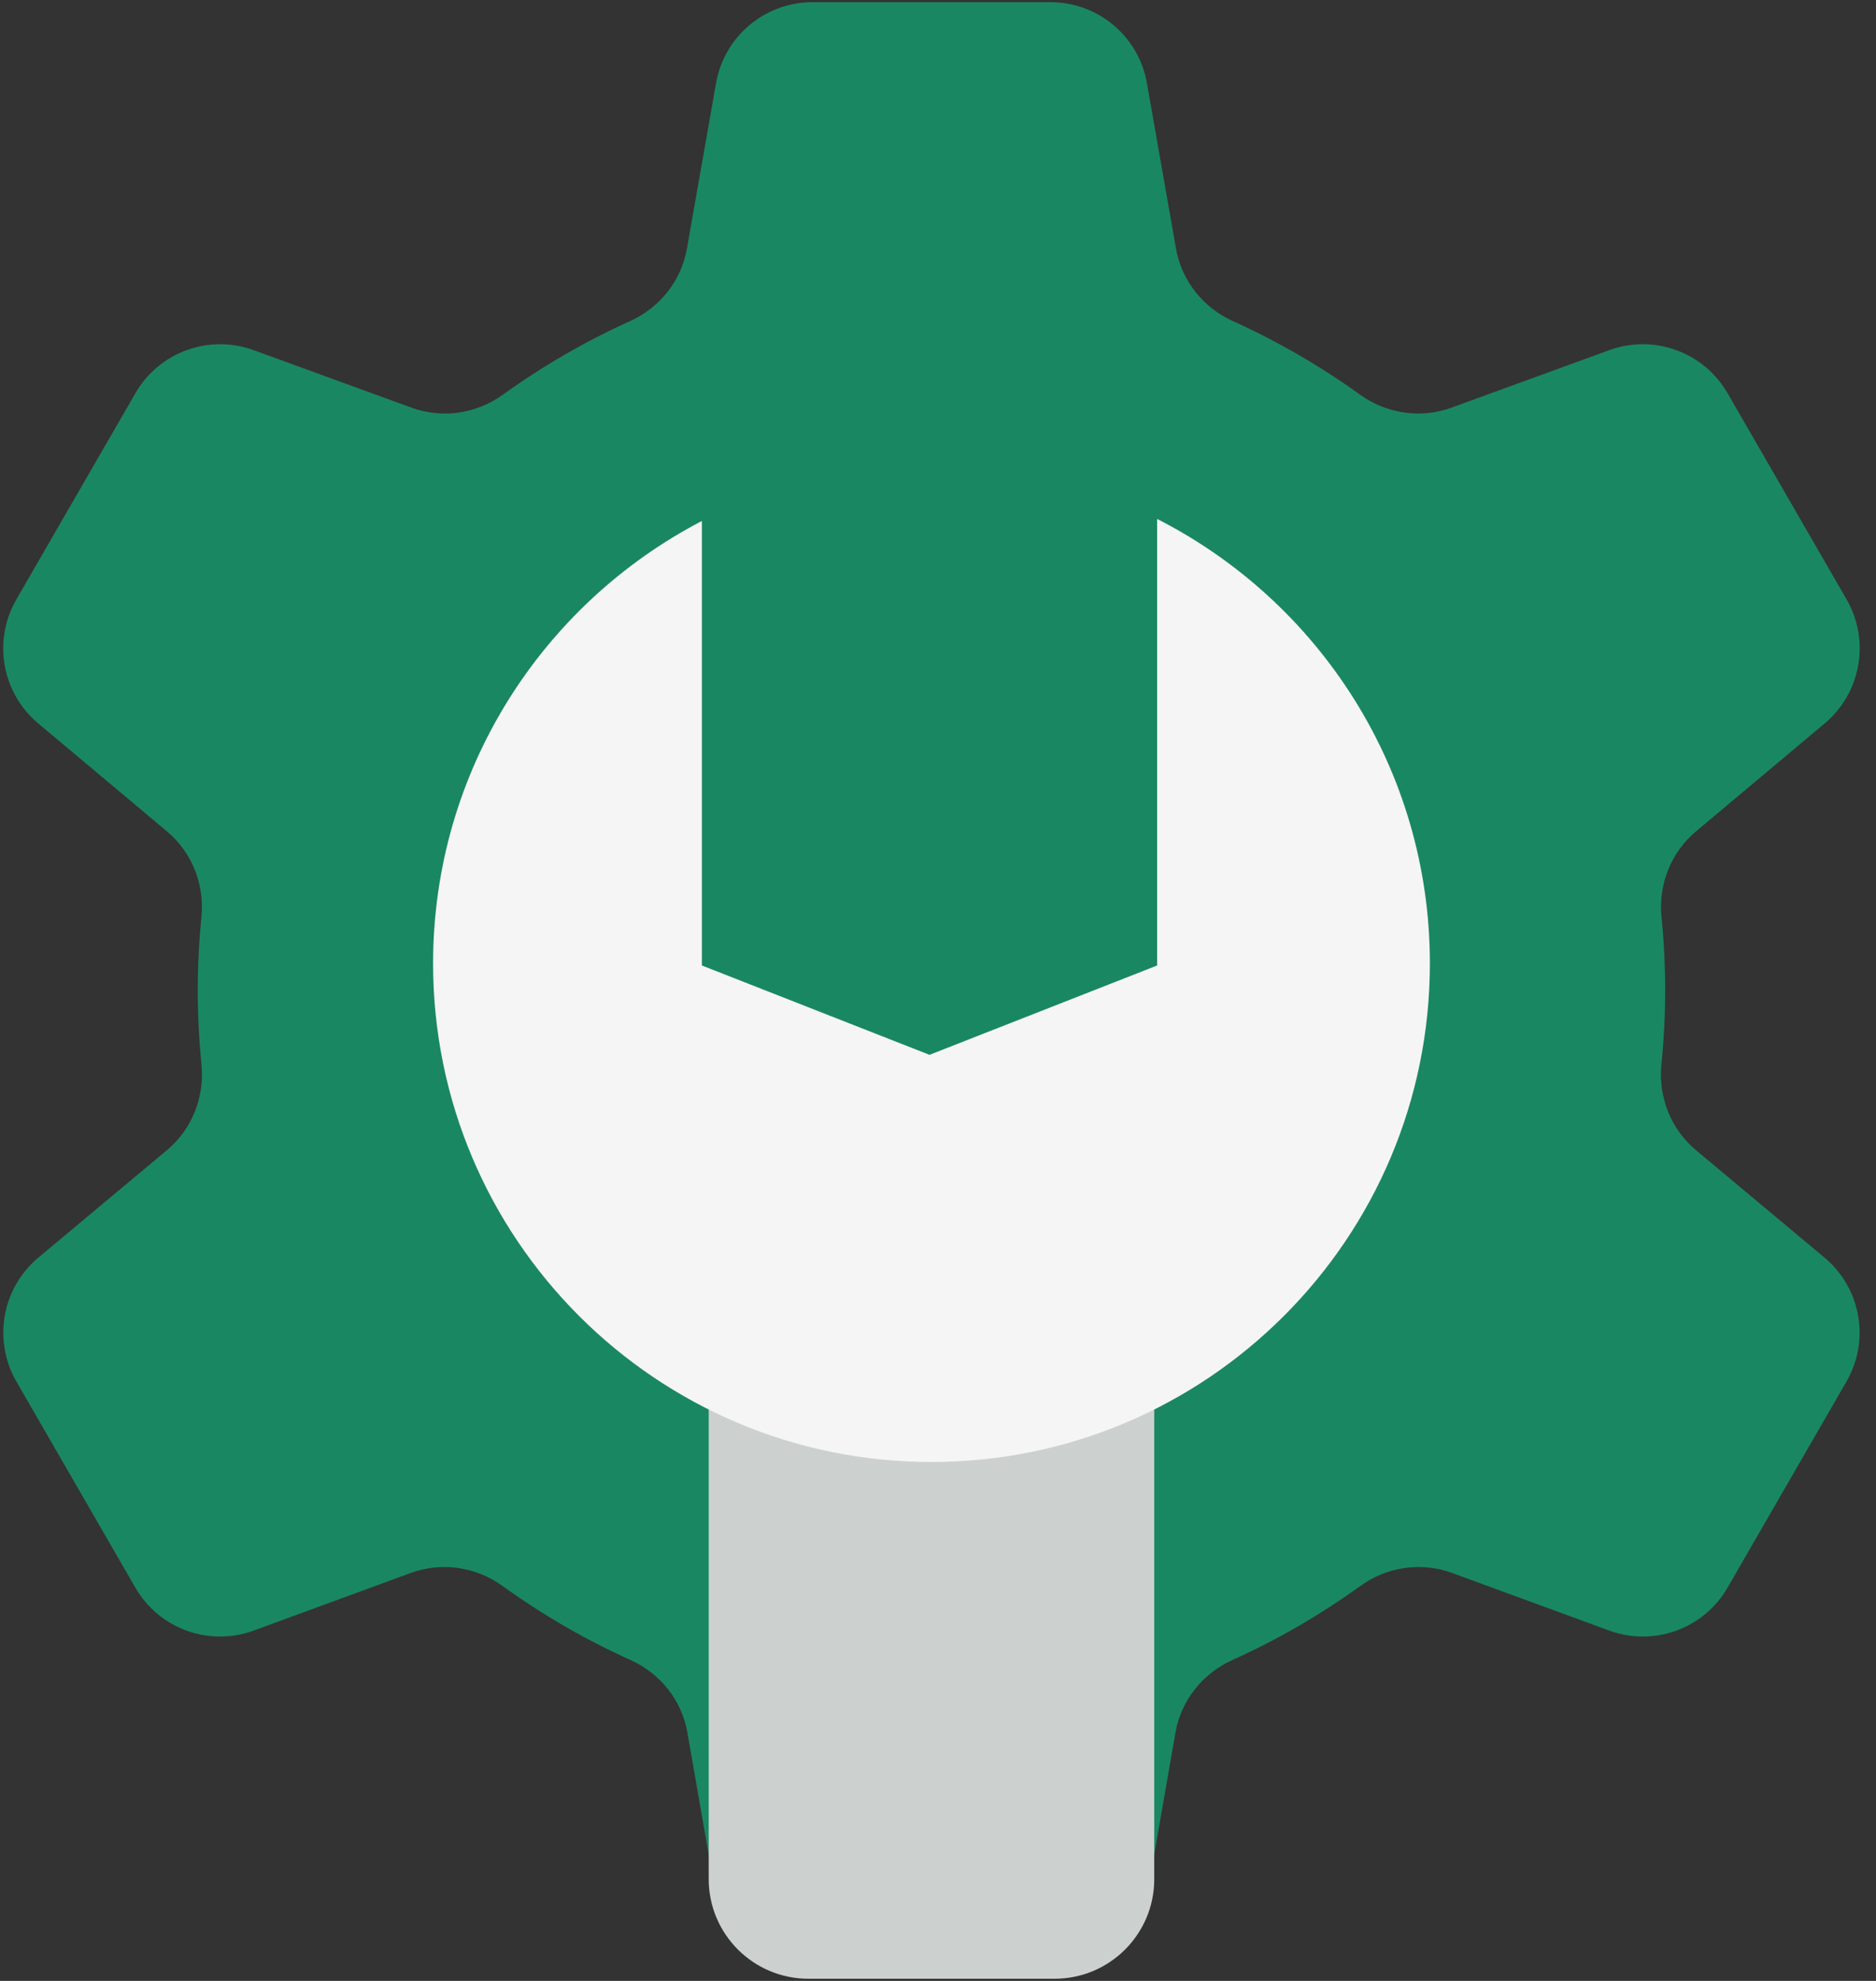 <?xml version="1.0" encoding="UTF-8" standalone="no"?>
<svg width="36px" height="38px" viewBox="0 0 36 38" version="1.1" xmlns="http://www.w3.org/2000/svg" xmlns:xlink="http://www.w3.org/1999/xlink">
    <rect x="0" y="0" width="36" height="38" fill="#333333" stroke="none"/>
    <!-- Generator: Sketch 49 (51002) - http://www.bohemiancoding.com/sketch -->
    <title>admin</title>
    <desc>Created with Sketch.</desc>
    <defs></defs>
    <g id="首页" stroke="none" stroke-width="1" fill="none" fill-rule="evenodd">
        <g transform="translate(-222, -645)" fill-rule="nonzero" id="主要功能">
            <g transform="translate(200, 596)">
                <g id="Group" transform="translate(0, 32)">
                    <g id="admin" transform="translate(22, 17)">
                        <path d="M31.954,19 C31.954,18.525 31.931,18.056 31.884,17.593 C31.822,16.969 32.063,16.353 32.544,15.95 L35.016,13.877 C35.714,13.291 35.891,12.289 35.436,11.499 L33.151,7.542 C32.695,6.753 31.739,6.405 30.882,6.717 L27.851,7.821 C27.26,8.036 26.605,7.936 26.096,7.569 C25.337,7.022 24.521,6.55 23.66,6.16 C23.088,5.902 22.676,5.386 22.567,4.769 L22.009,1.594 C21.851,0.696 21.071,0.042 20.16,0.042 L15.59,0.042 C14.679,0.042 13.899,0.696 13.741,1.594 L13.182,4.769 C13.074,5.386 12.662,5.903 12.09,6.16 C11.228,6.55 10.413,7.022 9.654,7.569 C9.144,7.937 8.489,8.036 7.899,7.821 L4.867,6.717 C4.011,6.405 3.054,6.753 2.599,7.542 L0.314,11.499 C-0.142,12.289 0.035,13.291 0.733,13.877 L3.206,15.95 C3.686,16.353 3.928,16.969 3.865,17.593 C3.819,18.056 3.795,18.525 3.795,19 C3.795,19.478 3.819,19.951 3.866,20.416 C3.929,21.042 3.687,21.66 3.204,22.063 L0.737,24.124 C0.037,24.709 -0.141,25.713 0.315,26.503 L2.597,30.455 C3.053,31.246 4.012,31.593 4.869,31.279 L7.886,30.173 C8.478,29.957 9.135,30.056 9.646,30.425 C10.409,30.976 11.231,31.453 12.099,31.844 C12.672,32.102 13.085,32.62 13.192,33.239 L13.743,36.403 C13.899,37.302 14.68,37.958 15.592,37.958 L20.156,37.958 C21.069,37.958 21.849,37.302 22.005,36.403 L22.556,33.239 C22.664,32.62 23.077,32.102 23.65,31.844 C24.518,31.453 25.339,30.976 26.103,30.425 C26.613,30.056 27.27,29.957 27.862,30.173 L30.88,31.279 C31.737,31.593 32.695,31.246 33.152,30.455 L35.433,26.503 C35.89,25.713 35.712,24.709 35.011,24.124 L32.544,22.063 C32.062,21.66 31.82,21.042 31.882,20.416 C31.93,19.951 31.954,19.478 31.954,19 Z" id="Shape" fill="#1A8763"></path>
                        <path d="M15.512,37.958 L20.238,37.958 C21.294,37.958 22.15,37.102 22.15,36.047 L22.15,26.648 C22.15,26.498 22.028,26.376 21.877,26.376 L13.873,26.376 C13.722,26.376 13.6,26.498 13.6,26.648 L13.6,36.047 C13.6,37.102 14.456,37.958 15.512,37.958 Z" id="Shape" fill="#CCD1D0"></path>
                        <path d="M22.205,9.955 L22.205,18.521 L17.837,20.235 L13.469,18.521 L13.469,9.994 C10.405,11.588 8.311,14.789 8.311,18.482 C8.311,23.764 12.593,28.045 17.875,28.045 C23.157,28.045 27.439,23.763 27.439,18.482 C27.439,14.758 25.31,11.535 22.205,9.955 Z" id="Shape" fill="#F5F5F5"></path>
                    </g>
                </g>
            </g>
        </g>
    </g>
</svg>